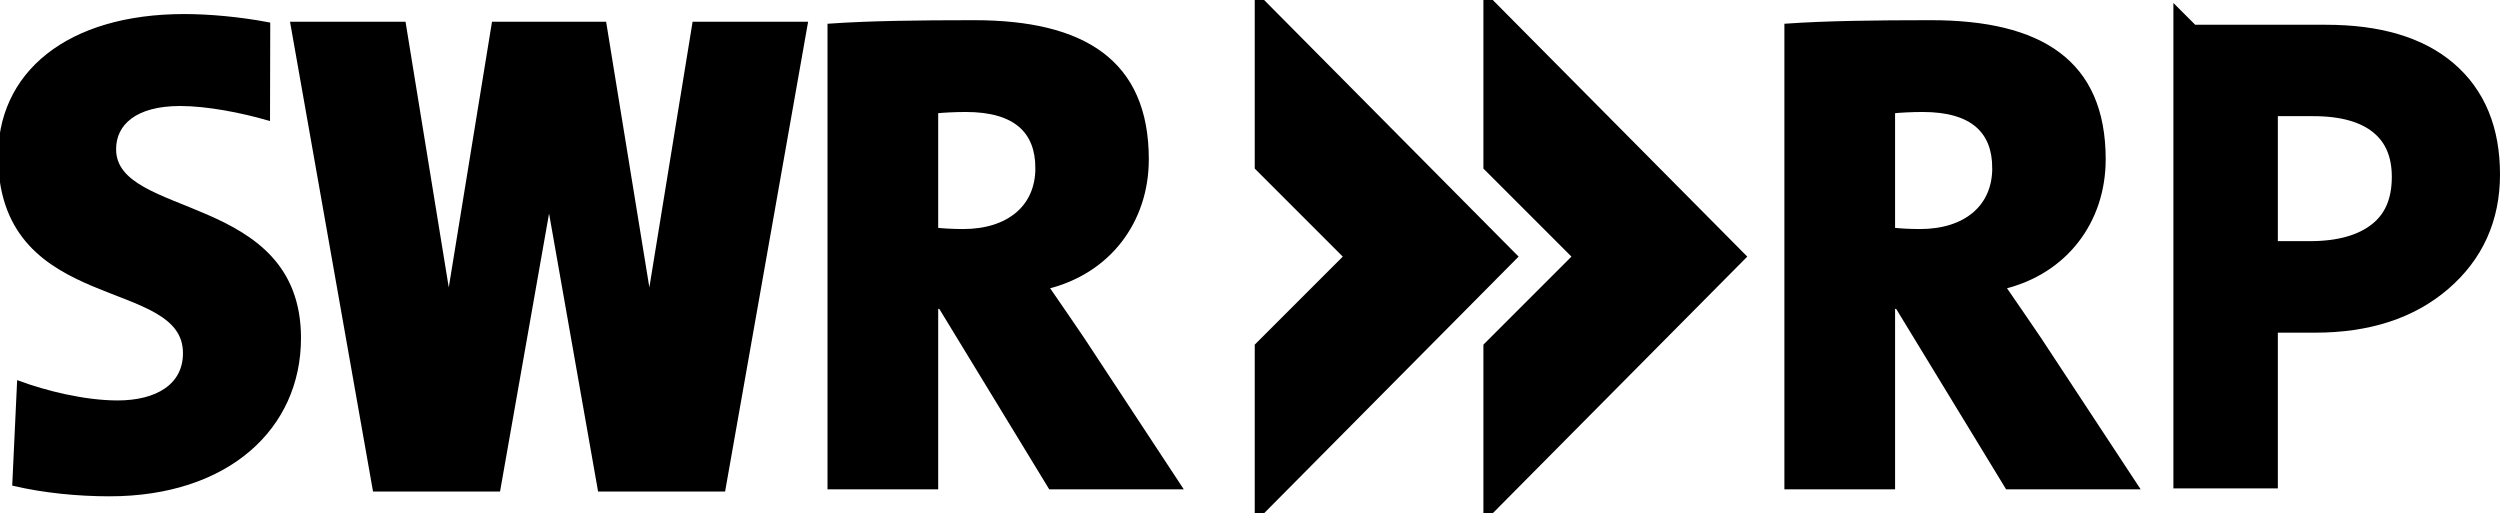 <?xml version="1.0" encoding="UTF-8" standalone="no"?>
<!-- Created with Inkscape (http://www.inkscape.org/) -->

<svg
   xmlns:dc="http://purl.org/dc/elements/1.1/"
   xmlns:cc="http://creativecommons.org/ns#"
   xmlns:rdf="http://www.w3.org/1999/02/22-rdf-syntax-ns#"
   xmlns:svg="http://www.w3.org/2000/svg"
   xmlns="http://www.w3.org/2000/svg"
   xmlns:sodipodi="http://sodipodi.sourceforge.net/DTD/sodipodi-0.dtd"
   xmlns:inkscape="http://www.inkscape.org/namespaces/inkscape"
   width="637.489"
   height="130.861"
   id="svg3007"
   version="1.1"
   inkscape:version="0.48.2 r9819"
   sodipodi:docname="SWRRPkurz_Logo.svg">
  <defs
     id="defs3009">
    <inkscape:perspective
       sodipodi:type="inkscape:persp3d"
       inkscape:vp_x="0 : 526.18109 : 1"
       inkscape:vp_y="0 : 1000 : 0"
       inkscape:vp_z="744.09448 : 526.18109 : 1"
       inkscape:persp3d-origin="372.04724 : 350.78739 : 1"
       id="perspective3015" />
    <inkscape:perspective
       id="perspective2995"
       inkscape:persp3d-origin="0.5 : 0.33333333 : 1"
       inkscape:vp_z="1 : 0.5 : 1"
       inkscape:vp_y="0 : 1000 : 0"
       inkscape:vp_x="0 : 0.5 : 1"
       sodipodi:type="inkscape:persp3d" />
  </defs>
  <sodipodi:namedview
     id="base"
     pagecolor="#ffffff"
     bordercolor="#666666"
     borderopacity="1.0"
     inkscape:pageopacity="0.0"
     inkscape:pageshadow="2"
     inkscape:zoom="1.3088631"
     inkscape:cx="318.74457"
     inkscape:cy="65.43058"
     inkscape:document-units="px"
     inkscape:current-layer="layer1"
     showgrid="false"
     inkscape:window-width="1280"
     inkscape:window-height="753"
     inkscape:window-x="-4"
     inkscape:window-y="-4"
     inkscape:window-maximized="1" />
  <g
     inkscape:label="Ebene 1"
     inkscape:groupmode="layer"
     id="layer1"
     transform="translate(-44.113,-449.789)">
    <g
       transform="translate(-100.186,15.017)"
       id="g2978"
       style="fill:#000000;stroke:#000000">
      <path
         id="_47386248"
         style="fill:#000000;fill-rule:evenodd;stroke:#000000"
         d="m 408.813,477.643 c 0,-9.238 -5.437,-14.816 -18.238,-14.816 -2.805,0 -5.962,0.175 -7.54,0.35 l 2e-4,30.154 c 1.403,0.174 4.209,0.348 6.839,0.348 11.574,-2e-4 18.94,-6.1 18.94,-16.036 l 0,-2e-4 z m 36.415,81.406 -33.098,0 -28.043,-46.024 -1.052,0 0,46.024 -27.225,0 0,-117.754 c 9.947,-0.7 22.687,-0.875 36.87,-0.875 27.83,0 44.06,9.978 44.06,34.957 2e-4,15.861 -9.77,28.76 -25.482,32.594 3.142,4.532 6.11,8.889 9.077,13.247 l 24.894,37.831 0,0 z" />
      <path
         id="_47674960"
         style="fill:#000000;fill-rule:evenodd;stroke:#000000"
         d="m 172.187,560.829 c -8.188,0 -16.763,-0.875 -24.254,-2.624 l 1.206,-25.801 c 6.62,2.443 16.602,4.98 25.144,4.98 9.988,0 17.172,-4.188 17.172,-12.564 0,-20.068 -46.253,-10.126 -47.145,-49.209 -0.505,-22.134 17.425,-36.755 46.969,-36.755 6.274,0 14.113,0.696 21.431,2.088 l -0.057,24.033 c -6.62,-1.919 -15.449,-3.676 -22.425,-3.676 -11.389,0 -16.823,4.887 -16.823,11.519 0,18.322 47.145,11.343 47.145,48.162 0,22.877 -18.294,39.848 -48.363,39.848 l 0,0 0,0 z" />
      <polygon
         transform="matrix(1.984,0,0,1.984,134.39,418.482)"
         id="_159878992"
         style="fill:#000000;fill-rule:evenodd;stroke:#000000"
         points="108.261,11.506 94.437,11.506 94.437,11.506 88.454,48.262 82.472,11.506 79.335,11.506 71.791,11.506 68.655,11.506 62.672,48.262 56.69,11.506 42.866,11.506 53.358,70.882 58.163,70.882 67.182,70.882 68.844,70.882 75.563,32.772 82.283,70.882 83.945,70.882 92.964,70.882 97.769,70.882 " />
      <polygon
         transform="matrix(1.984,0,0,1.984,134.39,418.482)"
         id="_47267192"
         style="fill:#000000;fill-rule:evenodd;stroke:#000000"
         points="166.761,52.714 166.761,74.171 199.471,41.191 166.761,8.211 166.761,8.211 166.761,29.668 178.284,41.191 " />
      <polygon
         transform="matrix(1.984,0,0,1.984,134.39,418.482)"
         id="_46559656"
         style="fill:#000000;fill-rule:evenodd;stroke:#000000"
         points="196.151,52.714 196.151,74.171 228.861,41.191 196.151,8.211 196.151,8.211 196.151,29.668 207.674,41.191 " />
      <path
         sodipodi:nodetypes="cccccsssccccsssccc"
         style="font-size:183.067px;font-style:normal;font-variant:normal;font-weight:bold;font-stretch:normal;text-align:start;line-height:100%;writing-mode:lr-tb;text-anchor:start;fill:#000000;fill-opacity:1;stroke:#000000;stroke-width:7.851;stroke-linecap:butt;stroke-linejoin:miter;stroke-miterlimit:4;stroke-opacity:1;font-family:Segoe Media Center Semibold;-inkscape-font-specification:Segoe Media Center Semibold Bold"
         d="m 702.429,445.011 0,110.383 18.783,0 0,-39.72 13.44,0 c 13.009,4e-5 23.478,-3.397 31.378,-10.196 7.9,-6.799 11.831,-15.553 11.832,-26.226 -9e-5,-10.93 -3.462,-19.374 -10.414,-25.326 -6.952,-5.952 -16.981,-8.914 -30.042,-8.915 l -34.977,0 z m 18.783,15.457 12.977,0 c 7.742,10e-5 13.666,1.682 17.775,5.043 4.108,3.361 6.161,8.158 6.161,14.367 -8e-5,6.671 -2.199,11.72 -6.57,15.158 -4.372,3.438 -10.443,5.152 -18.238,5.152 l -12.104,0 0,-39.72 z"
         id="path3575" />
      <path
         d="m 652.813,477.643 c 0,-9.238 -5.437,-14.816 -18.238,-14.816 -2.805,0 -5.962,0.175 -7.54,0.35 l 2e-4,30.154 c 1.403,0.174 4.209,0.348 6.839,0.348 11.574,-2e-4 18.94,-6.1 18.94,-16.036 l 0,-2e-4 z m 36.415,81.406 -33.098,0 -28.043,-46.024 -1.052,0 0,46.024 -27.225,0 0,-117.754 c 9.947,-0.7 22.687,-0.875 36.87,-0.875 27.83,0 44.06,9.978 44.06,34.957 2e-4,15.861 -9.77,28.76 -25.482,32.594 3.142,4.532 6.11,8.889 9.077,13.247 l 24.894,37.831 0,0 z"
         style="fill:#000000;fill-rule:evenodd;stroke:#000000"
         id="path2976" />
    </g>
  </g>
</svg>
